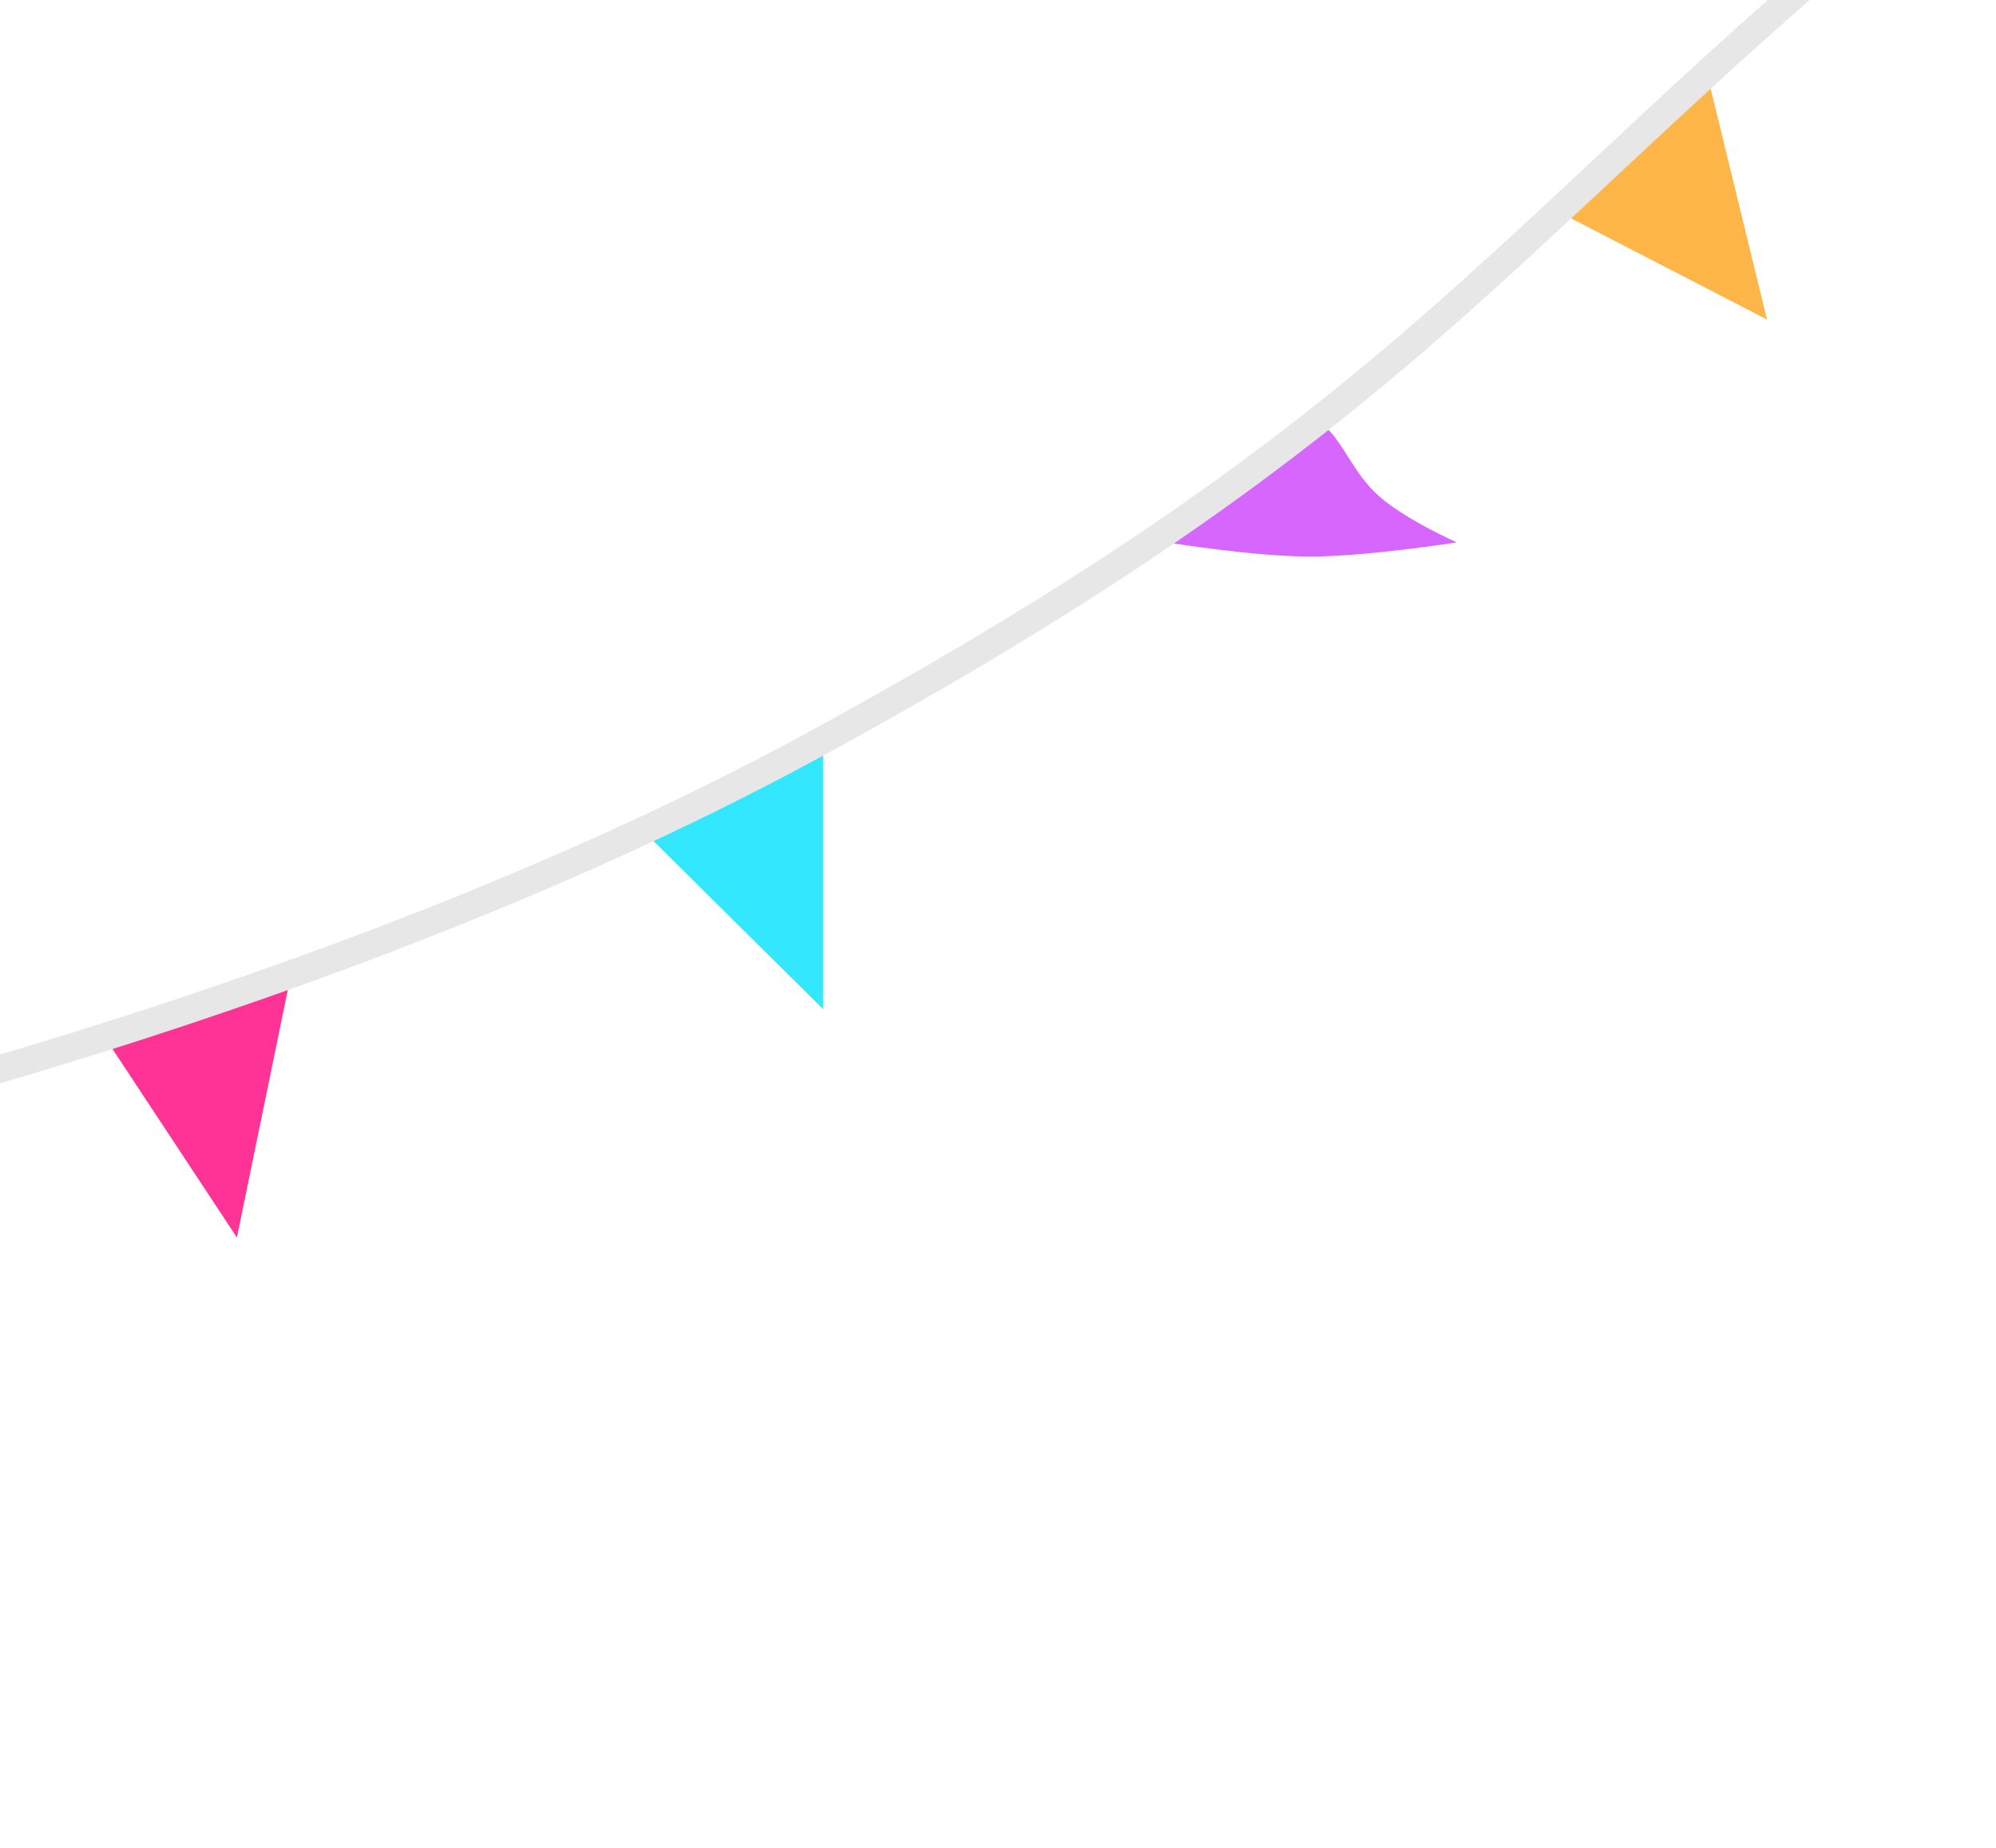 <svg width="216" height="200" viewBox="0 0 216 200" fill="none" xmlns="http://www.w3.org/2000/svg">
<path d="M25.636 133.938L11.574 112.625L31.515 105.343L25.636 133.938Z" fill="#FF3395"/>
<path d="M89.064 109.217L70.292 90.611L89.064 80.695L89.064 109.217Z" fill="#33E7FF"/>
<path d="M157.638 58.703C157.638 58.703 147.907 60.241 141.779 60.24C135.651 60.24 126.256 58.703 126.256 58.703L143.373 46.144C145.415 47.942 146.445 51.229 149.242 53.71C152.096 56.242 157.638 58.703 157.638 58.703Z" fill="#D765FF"/>
<path d="M191.222 34.586L169.538 23.393L184.92 8.762L191.222 34.586Z" fill="#FFB648"/>
<path d="M196.125 -2.251C160.239 28.992 147.307 48.377 88.134 80.591C28.961 112.806 -46.854 127.56 -46.854 127.56" stroke="#E7E7E7" stroke-width="3"/>
</svg>
